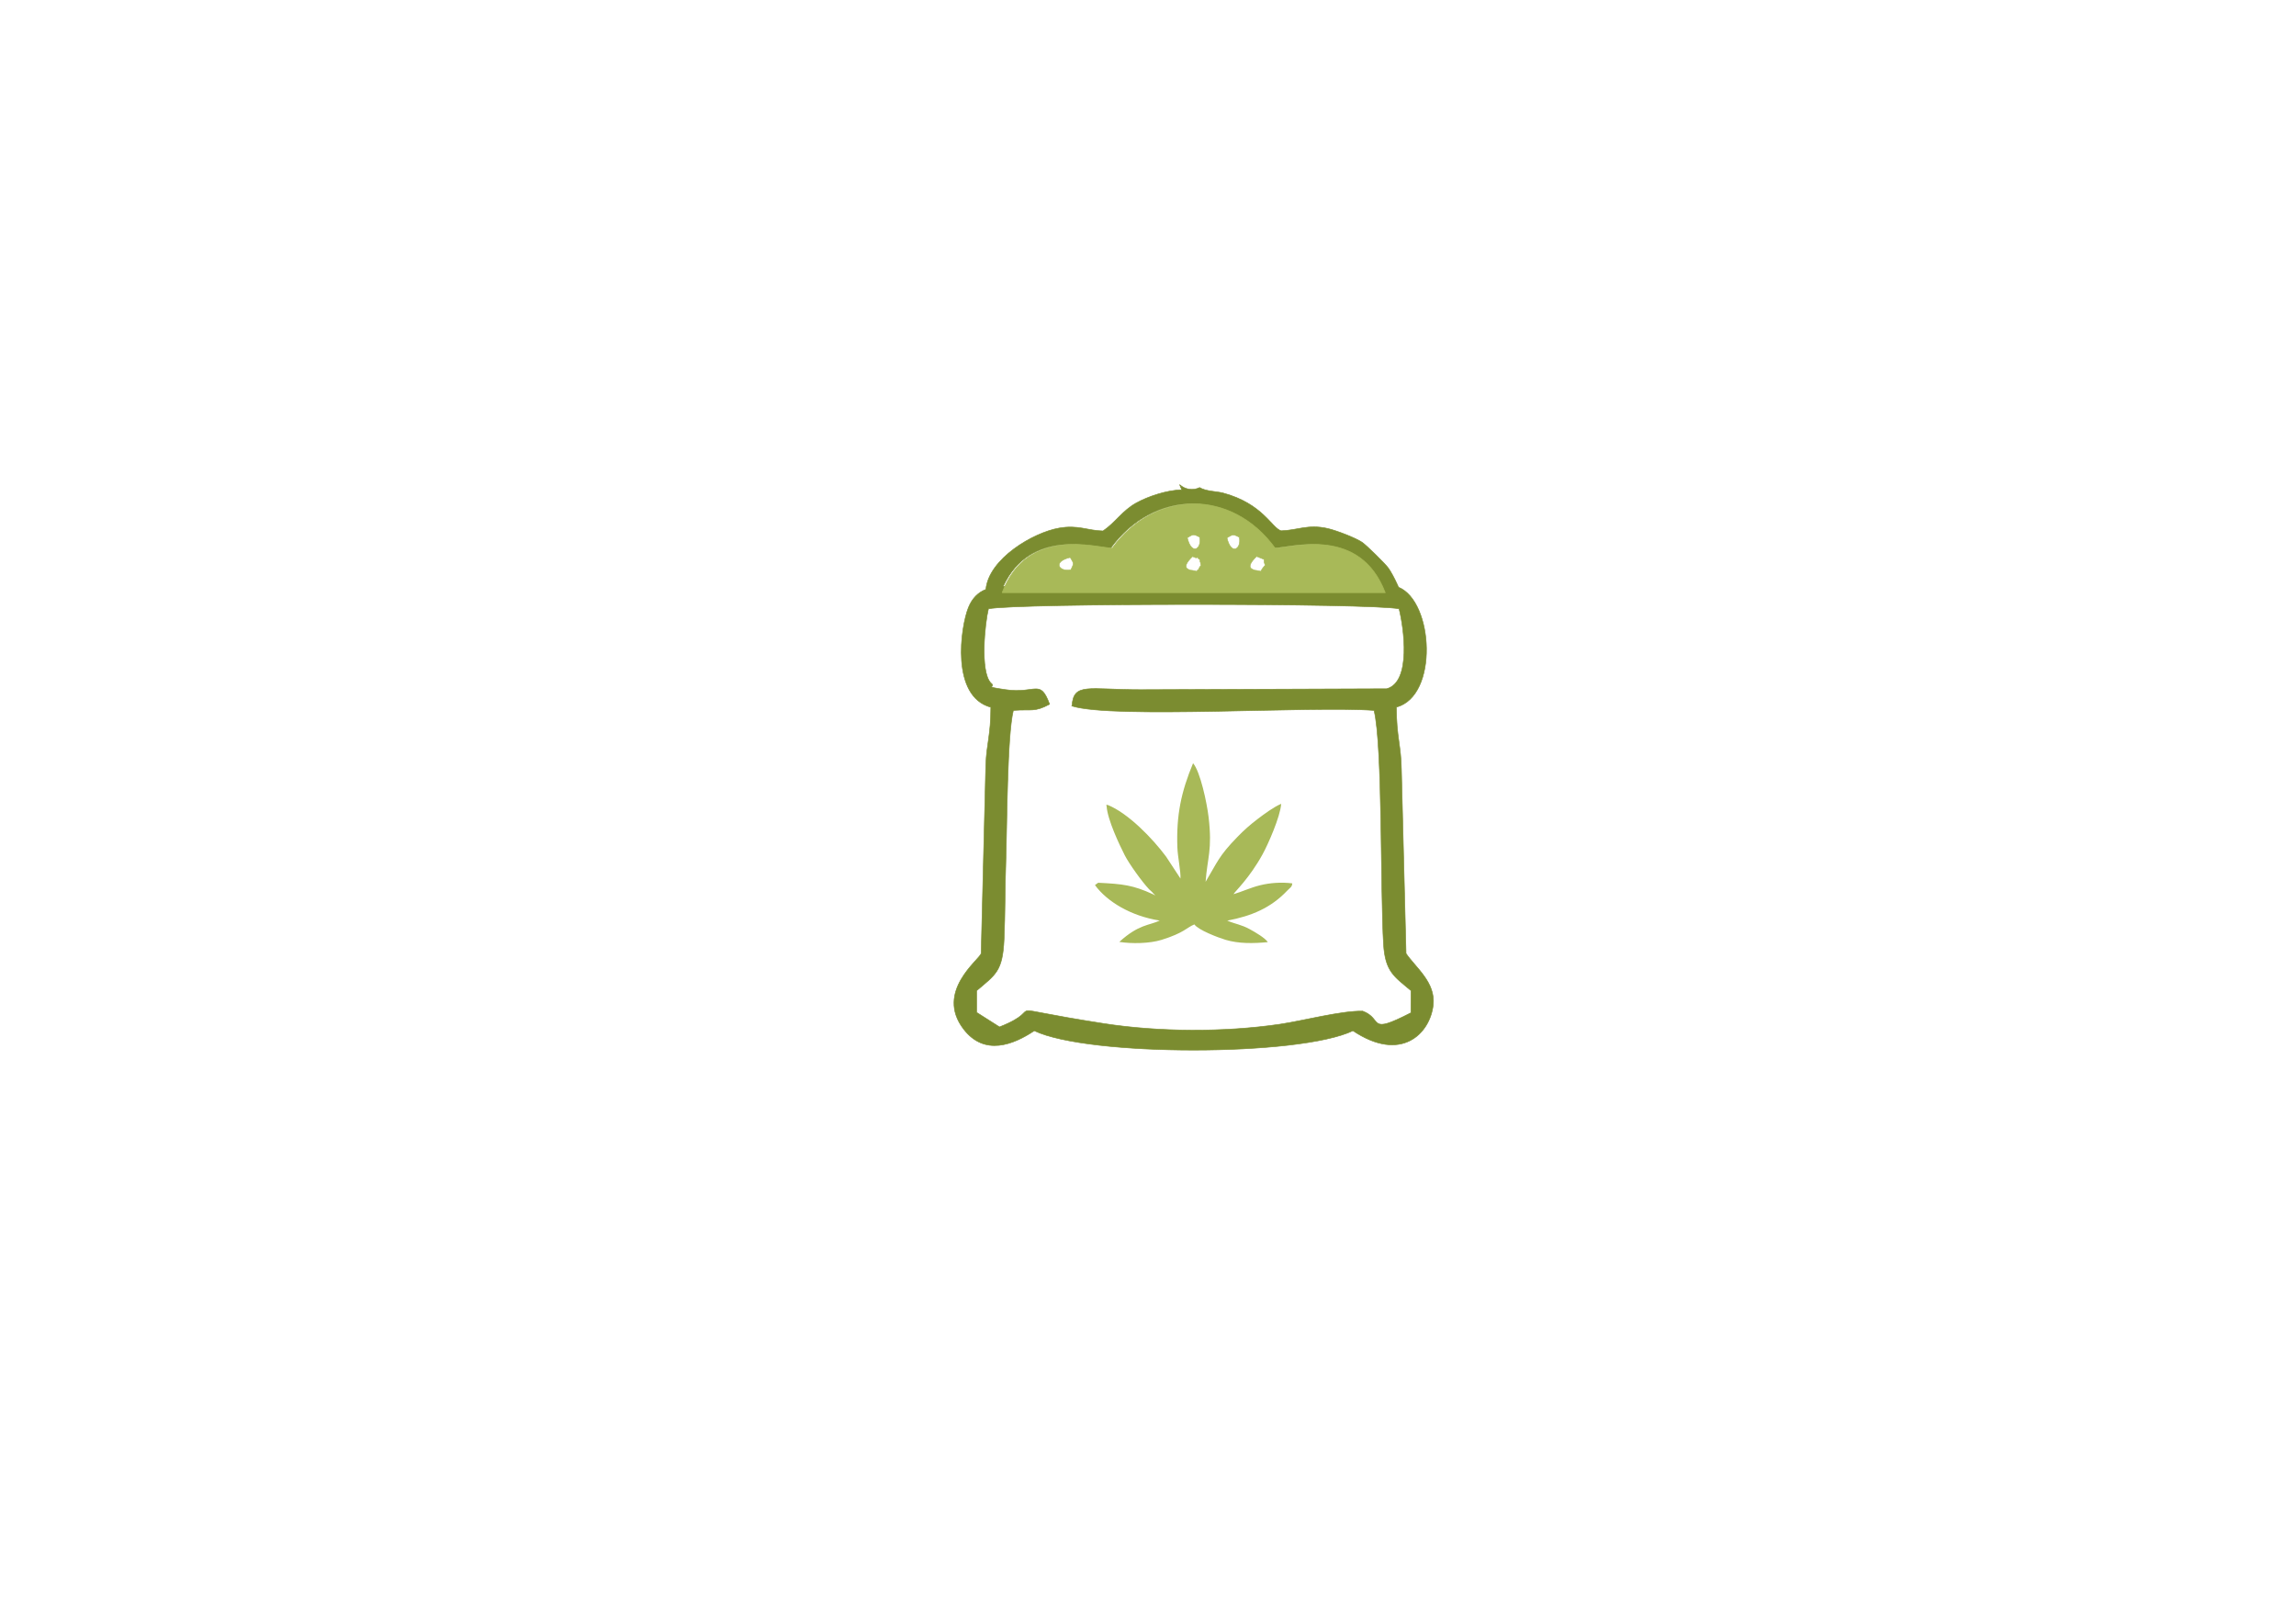 <?xml version="1.0" encoding="UTF-8"?>
<!DOCTYPE svg PUBLIC "-//W3C//DTD SVG 1.1//EN" "http://www.w3.org/Graphics/SVG/1.1/DTD/svg11.dtd">
<!-- Creator: CorelDRAW X6 -->
<svg xmlns="http://www.w3.org/2000/svg" xml:space="preserve" width="297mm" height="210mm" version="1.1" style="shape-rendering:geometricPrecision; text-rendering:geometricPrecision; image-rendering:optimizeQuality; fill-rule:evenodd; clip-rule:evenodd"
viewBox="0 0 29700 21000"
 xmlns:xlink="http://www.w3.org/1999/xlink">
 <defs>
  <style type="text/css">
   <![CDATA[
    .str0 {stroke:#7B8C30;stroke-width:7.62}
    .str1 {stroke:#A8B958;stroke-width:7.62}
    .fil0 {fill:#7B8C30}
    .fil1 {fill:#A8B958}
   ]]>
  </style>
 </defs>
 <g id="Capa_x0020_1">
  <path class="fil0 str0" d="M13865 9131c543,169 3089,-4 3909,57 113,447 81,2347 123,3023 22,357 137,418 355,601l-1 287c-572,294 -352,80 -624,-22 -284,-5 -761,124 -1073,170 -717,105 -1560,102 -2276,-9 -1509,-234 -675,-221 -1349,44l-296 -188 0 -281c245,-209 336,-248 355,-663 15,-335 11,-669 23,-1003 15,-428 15,-1633 97,-1959 239,-18 270,26 469,-80 -125,-337 -176,-129 -574,-189 -301,-45 -105,-26 -186,-86 -143,-151 -76,-780 -31,-959 359,-75 4953,-75 5312,0 61,243 162,947 -160,1034l-3183 12c-680,0 -868,-95 -888,210zm1395 -2862c8,22 17,44 28,66 -202,4 -444,90 -586,168 -185,101 -272,255 -434,364 -201,-4 -320,-81 -569,-37 -333,58 -908,396 -946,793 -94,37 -174,107 -226,235 -101,251 -231,1150 290,1289 0,364 -55,469 -65,747l-60 2438c-25,82 -597,494 -228,977 270,353 646,202 915,22 695,334 3427,334 4122,0 623,417 995,39 1038,-331 34,-295 -229,-487 -351,-668l-60 -2376c-4,-315 -65,-427 -65,-810 547,-146 481,-1365 28,-1551 -6,-13 -13,-29 -23,-50 -25,-56 -79,-159 -112,-202 -42,-56 -277,-288 -336,-329 -84,-57 -328,-151 -443,-178 -258,-60 -397,24 -605,29 -121,-35 -234,-350 -752,-489 -80,-21 -221,-20 -302,-70 -84,41 -187,28 -259,-39zm-2283 1314c352,-762 1176,-501 1390,-494 557,-765 1551,-765 2108,0 217,-7 1041,-267 1392,498l-134 0c-35,13 -73,20 -112,20l-184 0c-45,0 -88,-9 -126,-25l4 6 -3665 0c-27,12 -54,20 -82,29 -100,39 -229,28 -319,-30 -87,0 -181,-7 -272,-4z"/>
  <path class="fil1 str1" d="M16366 7310c-100,108 -3,78 -141,64 -5,-10 -137,-18 30,-178 156,65 66,11 111,114zm-1008 -355c58,238 192,142 160,-8 -84,-45 -85,-36 -160,8zm39 419c101,10 77,29 95,-3l9 -2c8,-15 15,-28 19,-38 5,-6 11,-13 18,-20 -3,-6 -5,-12 -7,-17 1,-11 -2,-21 -8,-32 -2,-24 9,-22 -19,-34l-11 -19 -22 6 -45 -18c-166,160 -35,168 -30,178zm-1553 -165c44,76 54,72 8,160 -149,32 -246,-103 -8,-160zm2027 -253c75,-43 76,-52 160,-8 32,150 -103,246 -160,8zm-2909 709l4957 0c-328,-860 -1200,-584 -1424,-576 -557,-765 -1551,-765 -2108,0 -221,-7 -1095,-286 -1424,576z"/>
  <path class="fil1" d="M15271 11364l-187 -285c-173,-233 -491,-564 -759,-670 -17,10 -18,-17 -10,21 13,176 165,495 234,631 57,112 228,349 315,440 21,22 33,27 53,52l28 28c-26,-10 -9,-6 -28,-14 -263,-121 -393,-134 -712,-150l-41 30c156,215 469,402 838,459 -139,66 -270,46 -523,276 164,26 392,21 545,-26 295,-91 327,-161 426,-200 49,71 300,168 403,199 171,51 360,48 547,30 -34,-53 -163,-129 -235,-168 -111,-60 -180,-64 -290,-110 316,-60 565,-165 776,-388 34,-36 64,-47 65,-94 -139,-18 -290,-7 -418,25 -128,32 -226,81 -342,115 20,-37 205,-205 375,-514 70,-126 230,-486 242,-655 -95,40 -221,133 -300,193 -99,75 -183,149 -265,234 -246,252 -260,328 -413,582 23,-316 89,-411 39,-836 -22,-186 -108,-591 -201,-698 -154,371 -218,672 -203,1090 4,120 45,305 40,403z"/>
 </g>
</svg>
